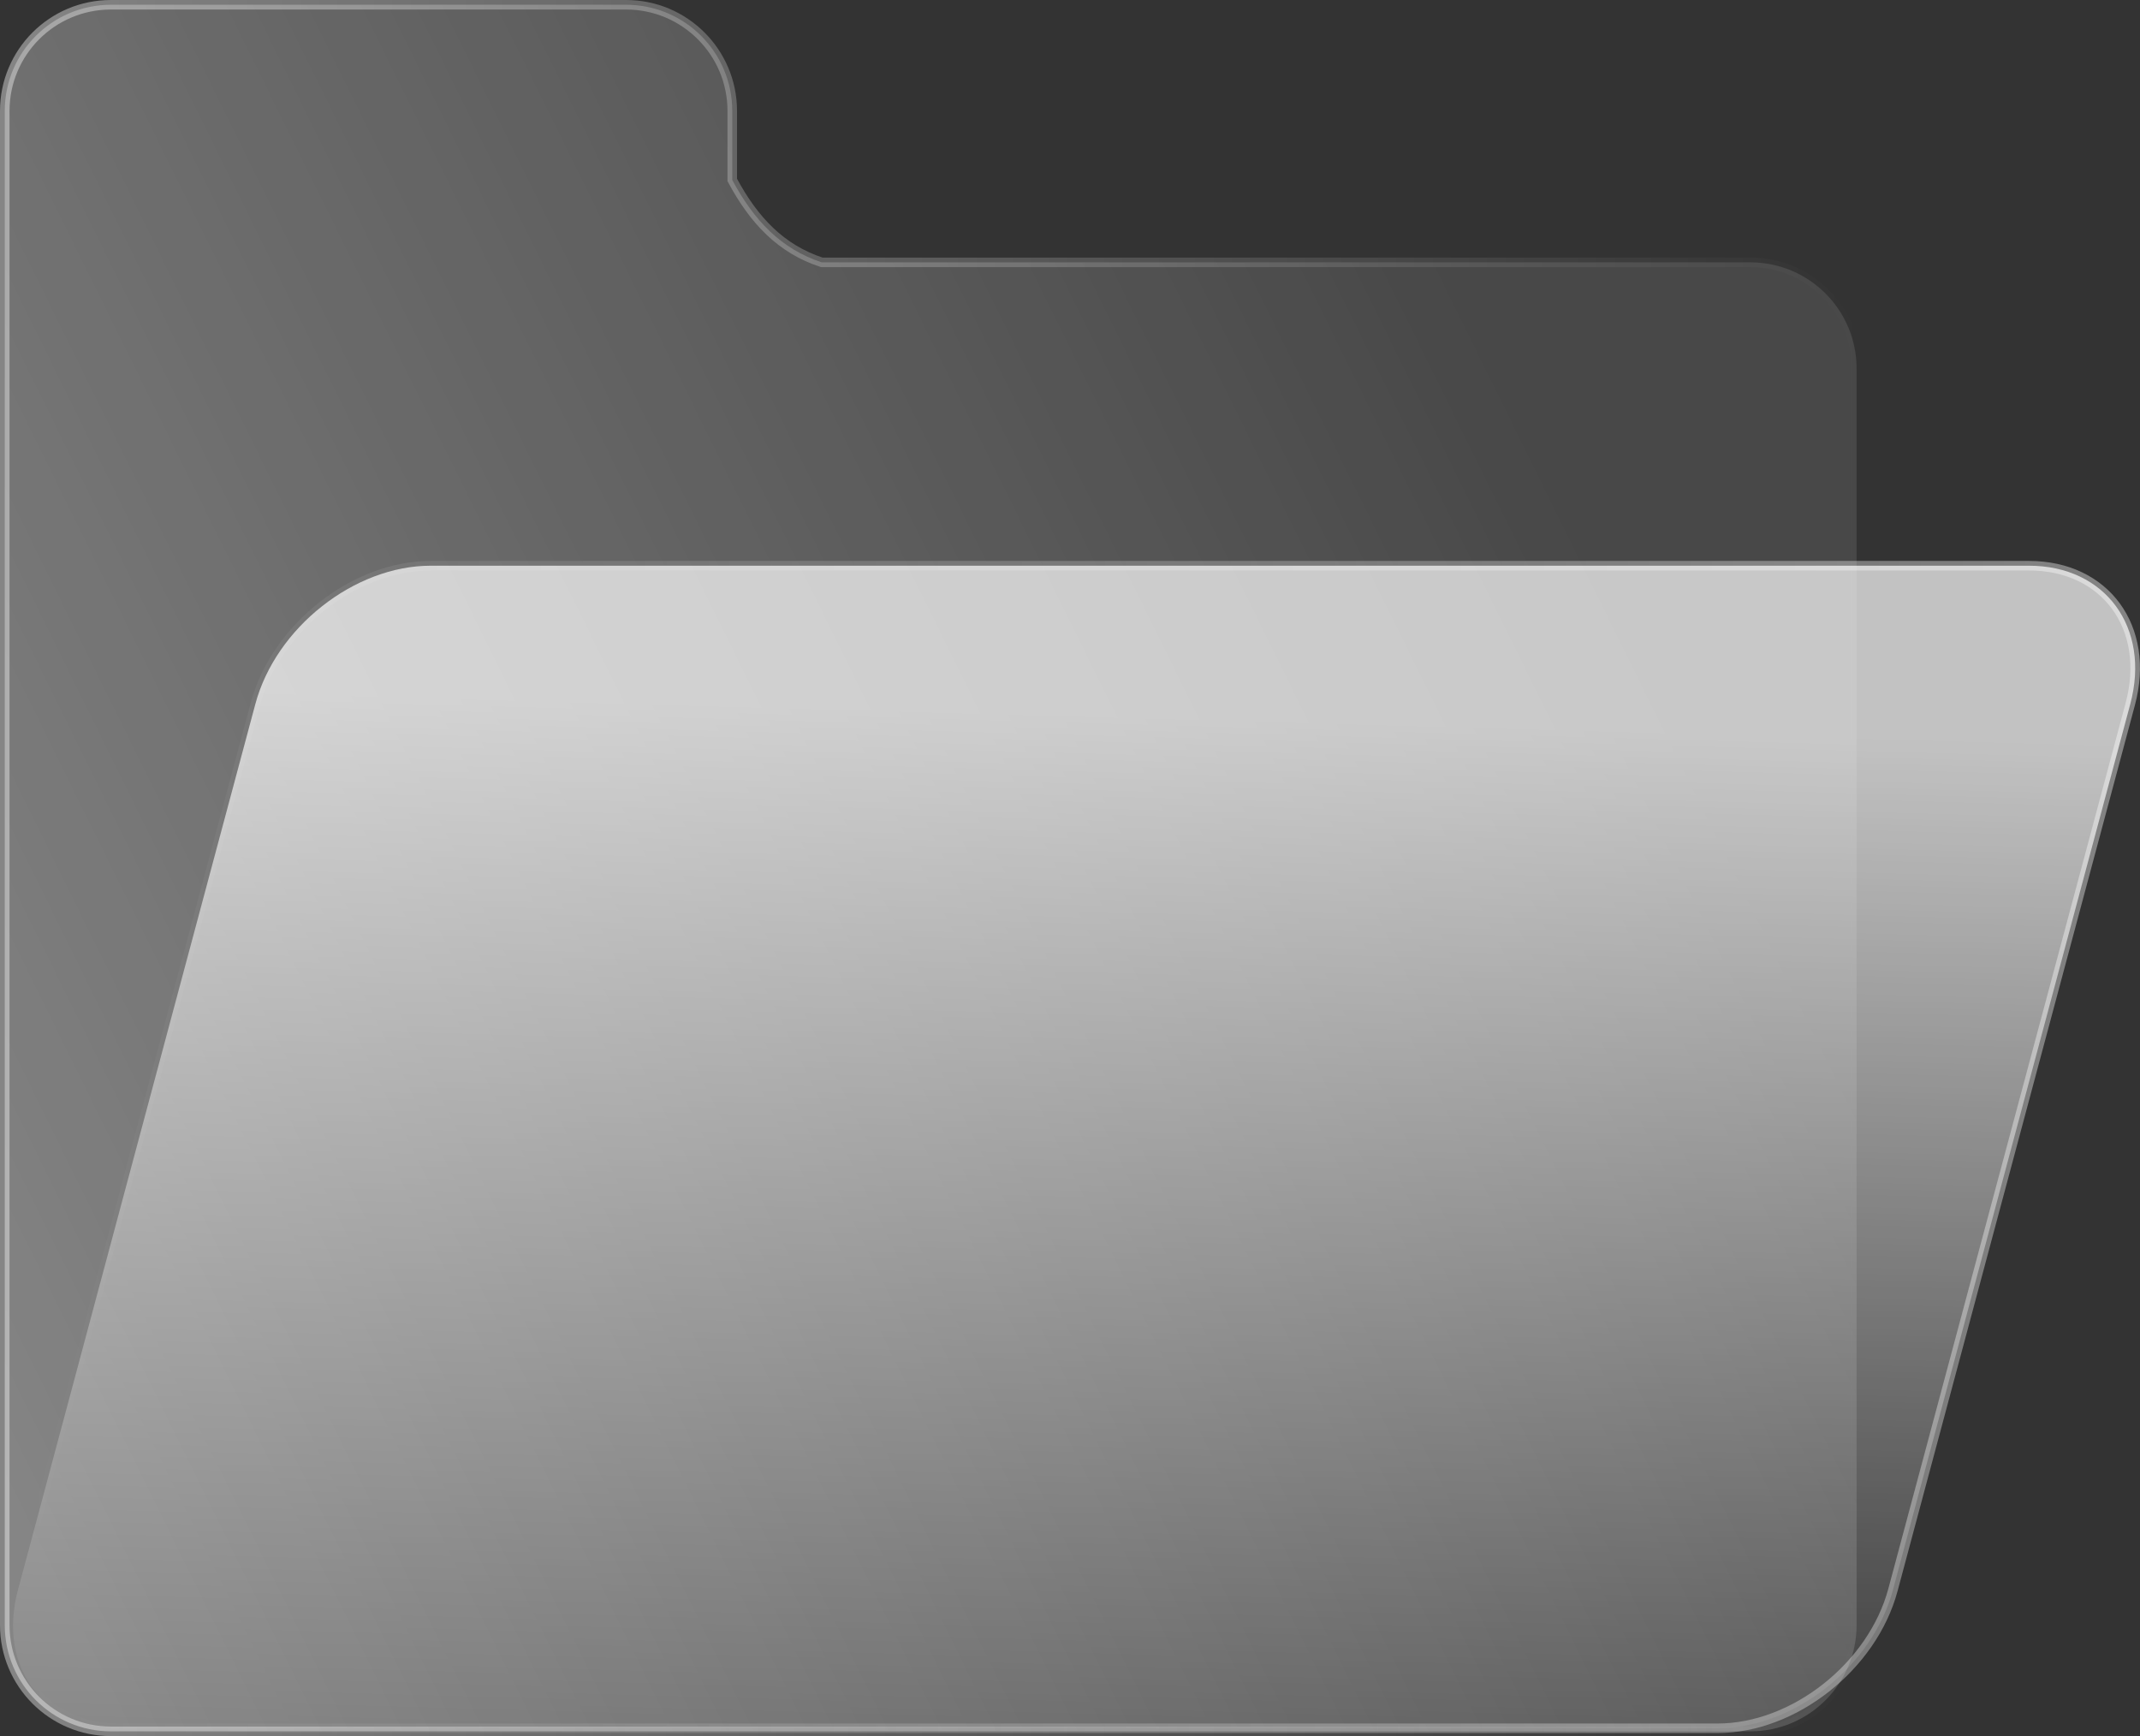 <?xml version="1.0" encoding="utf-8"?>
<!-- Generator: Adobe Illustrator 25.0.1, SVG Export Plug-In . SVG Version: 6.00 Build 0)  -->
<svg version="1.1" id="Layer_1" xmlns="http://www.w3.org/2000/svg" xmlns:xlink="http://www.w3.org/1999/xlink" x="0px" y="0px"
	 viewBox="0 0 449.04 364.27" style="enable-background:new 0 0 449.04 364.27;" xml:space="preserve">
<rect x="0" y="0" width="449.04" height="364.27" fill="#333333" stroke="none"/>
<style type="text/css">
	.st0{fill:url(#SVGID_1_);stroke:url(#SVGID_2_);stroke-width:2;stroke-miterlimit:10;}
	.st1{fill:url(#SVGID_3_);stroke:url(#SVGID_4_);stroke-width:2;stroke-miterlimit:10;}
</style>
<g>
	<linearGradient id="SVGID_1_" gradientUnits="userSpaceOnUse" x1="334.97" y1="113.2" x2="-13.475" y2="285.16">
		<stop  offset="0" style="stop-color:#FFFFFF;stop-opacity:0.1"/>
		<stop  offset="1" style="stop-color:#FFFFFF;stop-opacity:0.4"/>
	</linearGradient>
	<linearGradient id="SVGID_2_" gradientUnits="userSpaceOnUse" x1="0" y1="182.136" x2="390.567" y2="182.136">
		<stop  offset="0" style="stop-color:#FFFFFF;stop-opacity:0.4"/>
		<stop  offset="1" style="stop-color:#FFFFFF;stop-opacity:0"/>
	</linearGradient>
	<path class="st0" d="M367.29,55.05H172.44c-8.58-2.81-14.26-8.84-18.79-17.29V23.28c0-12.3-9.97-22.28-22.28-22.28H23.28
		C10.97,1,1,10.97,1,23.28v54.05v75.23V341c0,12.3,9.97,22.28,22.28,22.28h344.01c12.3,0,22.28-9.97,22.28-22.28V118.7V77.33
		C389.57,65.02,379.59,55.05,367.29,55.05z"/>
	<linearGradient id="SVGID_3_" gradientUnits="userSpaceOnUse" x1="220.194" y1="424.649" x2="232.755" y2="-20.481">
		<stop  offset="0.105" style="stop-color:#FFFFFF;stop-opacity:0"/>
		<stop  offset="0.616" style="stop-color:#FFFFFF;stop-opacity:0.7"/>
	</linearGradient>
	<linearGradient id="SVGID_4_" gradientUnits="userSpaceOnUse" x1="1.732" y1="240.673" x2="449.039" y2="240.673">
		<stop  offset="0" style="stop-color:#FFFFFF;stop-opacity:0"/>
		<stop  offset="1" style="stop-color:#FFFFFF;stop-opacity:0.4"/>
	</linearGradient>
	<path class="st1" d="M90.38,118.7h335.37c16.03,0,25.55,13,21.25,29.03L397.2,333.61c-4.3,16.03-20.78,29.03-36.81,29.03H25.02
		c-16.03,0-25.55-13-21.25-29.03l49.81-185.88C57.87,131.7,74.35,118.7,90.38,118.7z"/>
</g>
</svg>
